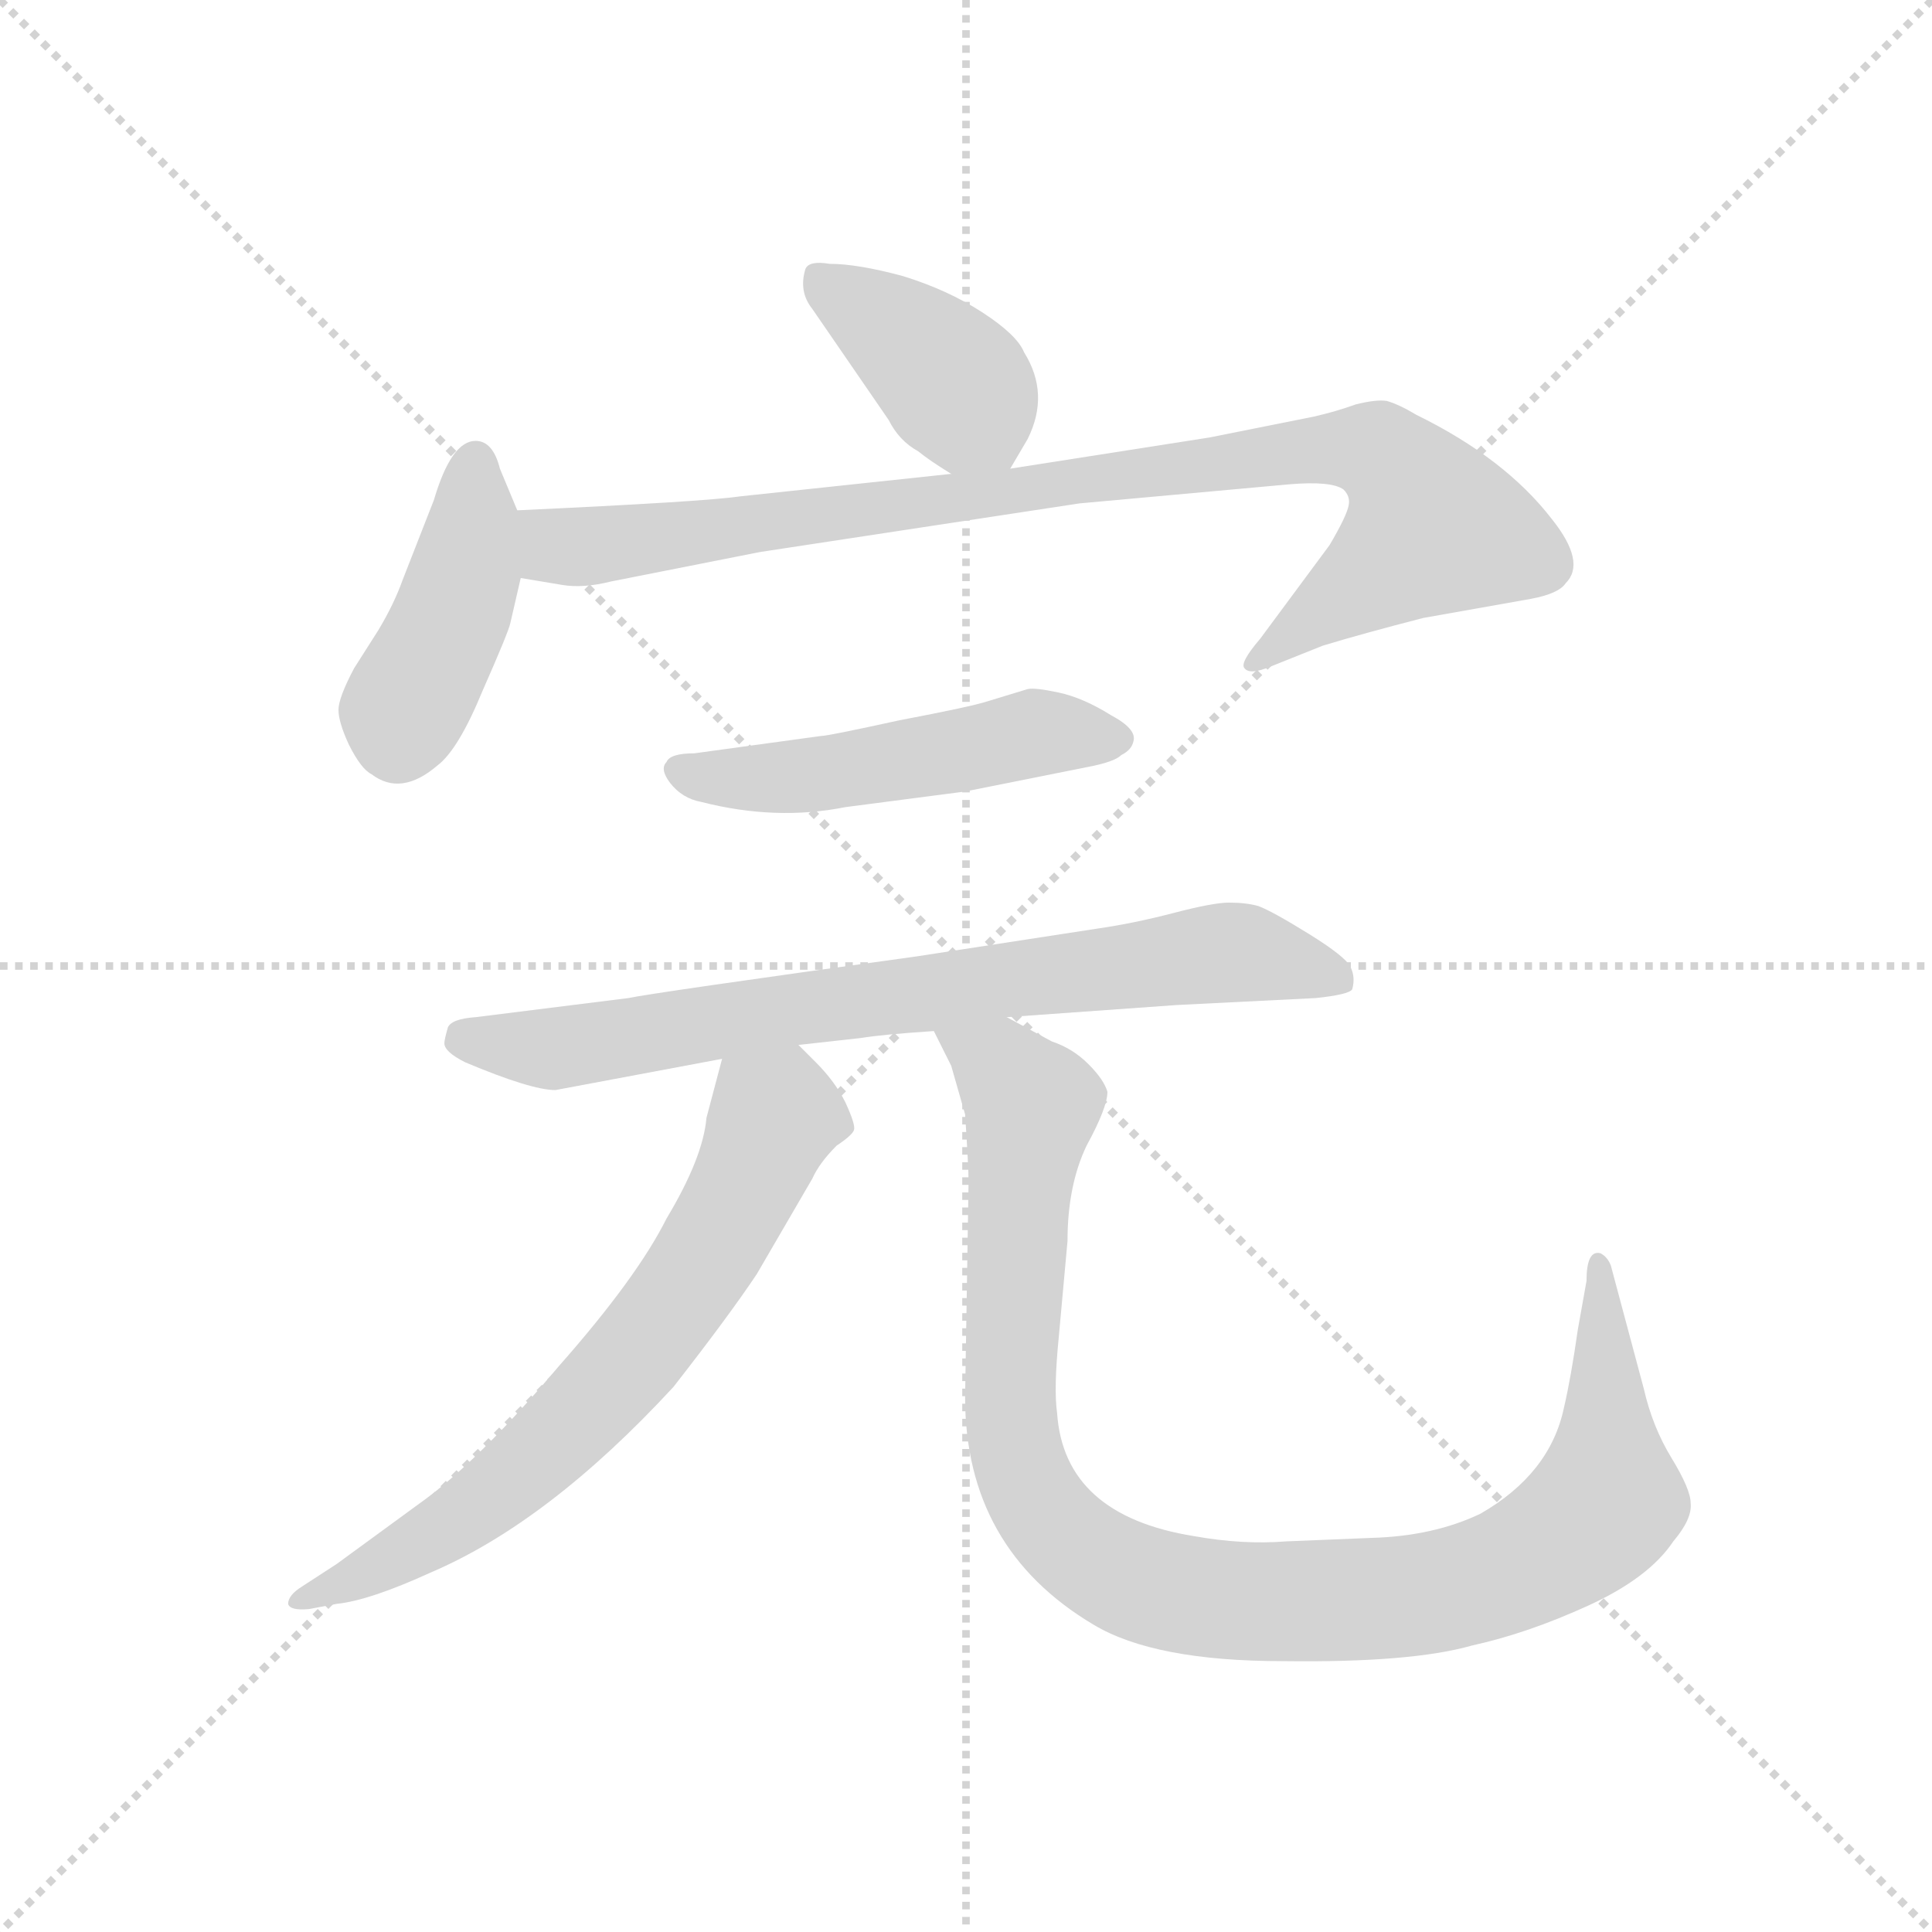 <svg version="1.1" viewBox="0 0 1024 1024" xmlns="http://www.w3.org/2000/svg">
  <g stroke="lightgray" stroke-dasharray="1,1" stroke-width="1" transform="scale(4, 4)">
    <line x1="0" y1="0" x2="256" y2="256"></line>
    <line x1="256" y1="0" x2="0" y2="256"></line>
    <line x1="128" y1="0" x2="128" y2="256"></line>
    <line x1="0" y1="128" x2="256" y2="128"></line>
  </g>
  <g transform="scale(0.92, -0.92) translate(60, -830)">
    <style type="text/css">
      
        @keyframes keyframes0 {
          from {
            stroke: blue;
            stroke-dashoffset: 399;
            stroke-width: 128;
          }
          56% {
            animation-timing-function: step-end;
            stroke: blue;
            stroke-dashoffset: 0;
            stroke-width: 128;
          }
          to {
            stroke: black;
            stroke-width: 1024;
          }
        }
        #make-me-a-hanzi-animation-0 {
          animation: keyframes0 0.575s both;
          animation-delay: 0s;
          animation-timing-function: linear;
        }
      
        @keyframes keyframes1 {
          from {
            stroke: blue;
            stroke-dashoffset: 426;
            stroke-width: 128;
          }
          58% {
            animation-timing-function: step-end;
            stroke: blue;
            stroke-dashoffset: 0;
            stroke-width: 128;
          }
          to {
            stroke: black;
            stroke-width: 1024;
          }
        }
        #make-me-a-hanzi-animation-1 {
          animation: keyframes1 0.597s both;
          animation-delay: 0.575s;
          animation-timing-function: linear;
        }
      
        @keyframes keyframes2 {
          from {
            stroke: blue;
            stroke-dashoffset: 935;
            stroke-width: 128;
          }
          75% {
            animation-timing-function: step-end;
            stroke: blue;
            stroke-dashoffset: 0;
            stroke-width: 128;
          }
          to {
            stroke: black;
            stroke-width: 1024;
          }
        }
        #make-me-a-hanzi-animation-2 {
          animation: keyframes2 1.011s both;
          animation-delay: 1.171s;
          animation-timing-function: linear;
        }
      
        @keyframes keyframes3 {
          from {
            stroke: blue;
            stroke-dashoffset: 511;
            stroke-width: 128;
          }
          62% {
            animation-timing-function: step-end;
            stroke: blue;
            stroke-dashoffset: 0;
            stroke-width: 128;
          }
          to {
            stroke: black;
            stroke-width: 1024;
          }
        }
        #make-me-a-hanzi-animation-3 {
          animation: keyframes3 0.666s both;
          animation-delay: 2.182s;
          animation-timing-function: linear;
        }
      
        @keyframes keyframes4 {
          from {
            stroke: blue;
            stroke-dashoffset: 769;
            stroke-width: 128;
          }
          71% {
            animation-timing-function: step-end;
            stroke: blue;
            stroke-dashoffset: 0;
            stroke-width: 128;
          }
          to {
            stroke: black;
            stroke-width: 1024;
          }
        }
        #make-me-a-hanzi-animation-4 {
          animation: keyframes4 0.876s both;
          animation-delay: 2.848s;
          animation-timing-function: linear;
        }
      
        @keyframes keyframes5 {
          from {
            stroke: blue;
            stroke-dashoffset: 693;
            stroke-width: 128;
          }
          69% {
            animation-timing-function: step-end;
            stroke: blue;
            stroke-dashoffset: 0;
            stroke-width: 128;
          }
          to {
            stroke: black;
            stroke-width: 1024;
          }
        }
        #make-me-a-hanzi-animation-5 {
          animation: keyframes5 0.814s both;
          animation-delay: 3.724s;
          animation-timing-function: linear;
        }
      
        @keyframes keyframes6 {
          from {
            stroke: blue;
            stroke-dashoffset: 1052;
            stroke-width: 128;
          }
          77% {
            animation-timing-function: step-end;
            stroke: blue;
            stroke-dashoffset: 0;
            stroke-width: 128;
          }
          to {
            stroke: black;
            stroke-width: 1024;
          }
        }
        #make-me-a-hanzi-animation-6 {
          animation: keyframes6 1.106s both;
          animation-delay: 4.538s;
          animation-timing-function: linear;
        }
      
    </style>
    
      <path d="M 522 560 L 532 577 Q 545 603 530 627 Q 526 637 506 650 Q 486 663 460 671 Q 434 678 418 678 Q 406 680 404 675 Q 400 662 408 652 L 452 588 Q 458 576 469 570 Q 475 565 488 557 C 512 542 512 542 522 560 Z" fill="lightgray"></path>
    
      <path d="M 190 542 L 172 496 Q 167 482 158 467 L 144 445 Q 135 428 135 421 Q 135 414 141 401 Q 148 387 154 384 Q 171 371 192 389 Q 204 398 218 432 Q 233 466 234 471 L 240 497 C 245 519 245 519 238 536 L 228 560 Q 224 576 214 576 Q 200 576 190 542 Z" fill="lightgray"></path>
    
      <path d="M 240 497 L 264 493 Q 276 491 292 495 L 378 512 L 562 540 L 683 551 Q 707 553 714 548 Q 718 544 717 539 Q 716 533 706 516 L 666 462 Q 654 448 657 445 Q 660 441 672 446 L 702 458 Q 725 465 760 474 L 822 485 Q 838 488 842 494 Q 854 506 834 531 Q 807 566 756 591 Q 746 597 739 599 Q 733 600 721 597 Q 710 593 697 590 L 637 578 L 522 560 L 488 557 L 366 544 Q 346 541 238 536 C 208 535 210 502 240 497 Z" fill="lightgray"></path>
    
      <path d="M 413 406 L 340 396 Q 326 396 324 391 Q 320 387 326 379 Q 333 370 344 368 Q 387 357 427 365 L 496 374 L 566 388 Q 582 391 586 395 Q 592 398 593 403 Q 595 410 580 418 Q 564 428 550 431 Q 536 434 532 433 L 509 426 Q 500 423 458 415 Q 417 406 413 406 Z" fill="lightgray"></path>
    
      <path d="M 260 202 L 356 220 L 400 228 L 436 232 Q 448 234 478 236 L 520 244 L 618 251 L 698 255 Q 717 257 719 260 Q 721 267 718 273 Q 715 279 694 292 Q 673 305 665 308 Q 658 310 648 310 Q 639 310 616 304 Q 593 298 572 295 L 468 279 Q 316 258 302 255 L 214 244 Q 200 243 198 238 Q 196 231 196 229 Q 196 224 208 218 Q 246 202 260 202 Z" fill="lightgray"></path>
    
      <path d="M 356 220 L 347 186 Q 345 163 324 128 Q 307 94 262 43 Q 218 -9 186 -33 L 134 -71 L 114 -84 Q 106 -89 106 -94 Q 107 -98 118 -97 L 134 -94 Q 153 -92 188 -76 Q 256 -47 328 31 Q 360 72 376 96 L 408 151 Q 412 160 422 170 Q 431 176 432 179 Q 433 182 427 195 Q 421 207 410 218 L 400 228 C 379 249 364 249 356 220 Z" fill="lightgray"></path>
    
      <path d="M 478 236 L 488 216 L 496 188 Q 498 158 498 149 L 496 25 Q 496 -62 570 -106 Q 605 -127 679 -127 Q 753 -128 788 -118 Q 820 -111 855 -95 Q 890 -79 904 -58 Q 915 -45 914 -36 Q 914 -28 903 -10 Q 892 8 887 30 L 868 101 Q 866 106 862 108 Q 854 110 854 92 L 849 64 Q 845 36 841 19 Q 833 -19 793 -42 Q 766 -55 730 -56 L 681 -58 Q 656 -60 628 -55 Q 553 -43 549 16 Q 547 30 550 60 L 555 115 Q 555 147 566 170 Q 578 192 578 201 Q 576 208 567 217 Q 558 226 546 230 L 520 244 C 494 258 465 263 478 236 Z" fill="lightgray"></path>
    
    
      <clipPath id="make-me-a-hanzi-clip-0">
        <path d="M 522 560 L 532 577 Q 545 603 530 627 Q 526 637 506 650 Q 486 663 460 671 Q 434 678 418 678 Q 406 680 404 675 Q 400 662 408 652 L 452 588 Q 458 576 469 570 Q 475 565 488 557 C 512 542 512 542 522 560 Z"></path>
      </clipPath>
      <path clip-path="url(#make-me-a-hanzi-clip-0)" d="M 413 668 L 487 612 L 515 570" fill="none" id="make-me-a-hanzi-animation-0" stroke-dasharray="271 542" stroke-linecap="round"></path>
    
      <clipPath id="make-me-a-hanzi-clip-1">
        <path d="M 190 542 L 172 496 Q 167 482 158 467 L 144 445 Q 135 428 135 421 Q 135 414 141 401 Q 148 387 154 384 Q 171 371 192 389 Q 204 398 218 432 Q 233 466 234 471 L 240 497 C 245 519 245 519 238 536 L 228 560 Q 224 576 214 576 Q 200 576 190 542 Z"></path>
      </clipPath>
      <path clip-path="url(#make-me-a-hanzi-clip-1)" d="M 214 564 L 204 485 L 172 420 L 169 402" fill="none" id="make-me-a-hanzi-animation-1" stroke-dasharray="298 596" stroke-linecap="round"></path>
    
      <clipPath id="make-me-a-hanzi-clip-2">
        <path d="M 240 497 L 264 493 Q 276 491 292 495 L 378 512 L 562 540 L 683 551 Q 707 553 714 548 Q 718 544 717 539 Q 716 533 706 516 L 666 462 Q 654 448 657 445 Q 660 441 672 446 L 702 458 Q 725 465 760 474 L 822 485 Q 838 488 842 494 Q 854 506 834 531 Q 807 566 756 591 Q 746 597 739 599 Q 733 600 721 597 Q 710 593 697 590 L 637 578 L 522 560 L 488 557 L 366 544 Q 346 541 238 536 C 208 535 210 502 240 497 Z"></path>
      </clipPath>
      <path clip-path="url(#make-me-a-hanzi-clip-2)" d="M 250 530 L 261 515 L 281 515 L 678 569 L 734 570 L 757 546 L 766 526 L 664 447" fill="none" id="make-me-a-hanzi-animation-2" stroke-dasharray="807 1614" stroke-linecap="round"></path>
    
      <clipPath id="make-me-a-hanzi-clip-3">
        <path d="M 413 406 L 340 396 Q 326 396 324 391 Q 320 387 326 379 Q 333 370 344 368 Q 387 357 427 365 L 496 374 L 566 388 Q 582 391 586 395 Q 592 398 593 403 Q 595 410 580 418 Q 564 428 550 431 Q 536 434 532 433 L 509 426 Q 500 423 458 415 Q 417 406 413 406 Z"></path>
      </clipPath>
      <path clip-path="url(#make-me-a-hanzi-clip-3)" d="M 332 386 L 393 382 L 533 408 L 584 404" fill="none" id="make-me-a-hanzi-animation-3" stroke-dasharray="383 766" stroke-linecap="round"></path>
    
      <clipPath id="make-me-a-hanzi-clip-4">
        <path d="M 260 202 L 356 220 L 400 228 L 436 232 Q 448 234 478 236 L 520 244 L 618 251 L 698 255 Q 717 257 719 260 Q 721 267 718 273 Q 715 279 694 292 Q 673 305 665 308 Q 658 310 648 310 Q 639 310 616 304 Q 593 298 572 295 L 468 279 Q 316 258 302 255 L 214 244 Q 200 243 198 238 Q 196 231 196 229 Q 196 224 208 218 Q 246 202 260 202 Z"></path>
      </clipPath>
      <path clip-path="url(#make-me-a-hanzi-clip-4)" d="M 206 231 L 263 226 L 432 255 L 647 281 L 713 266" fill="none" id="make-me-a-hanzi-animation-4" stroke-dasharray="641 1282" stroke-linecap="round"></path>
    
      <clipPath id="make-me-a-hanzi-clip-5">
        <path d="M 356 220 L 347 186 Q 345 163 324 128 Q 307 94 262 43 Q 218 -9 186 -33 L 134 -71 L 114 -84 Q 106 -89 106 -94 Q 107 -98 118 -97 L 134 -94 Q 153 -92 188 -76 Q 256 -47 328 31 Q 360 72 376 96 L 408 151 Q 412 160 422 170 Q 431 176 432 179 Q 433 182 427 195 Q 421 207 410 218 L 400 228 C 379 249 364 249 356 220 Z"></path>
      </clipPath>
      <path clip-path="url(#make-me-a-hanzi-clip-5)" d="M 422 180 L 387 187 L 329 79 L 248 -11 L 186 -57 L 113 -91" fill="none" id="make-me-a-hanzi-animation-5" stroke-dasharray="565 1130" stroke-linecap="round"></path>
    
      <clipPath id="make-me-a-hanzi-clip-6">
        <path d="M 478 236 L 488 216 L 496 188 Q 498 158 498 149 L 496 25 Q 496 -62 570 -106 Q 605 -127 679 -127 Q 753 -128 788 -118 Q 820 -111 855 -95 Q 890 -79 904 -58 Q 915 -45 914 -36 Q 914 -28 903 -10 Q 892 8 887 30 L 868 101 Q 866 106 862 108 Q 854 110 854 92 L 849 64 Q 845 36 841 19 Q 833 -19 793 -42 Q 766 -55 730 -56 L 681 -58 Q 656 -60 628 -55 Q 553 -43 549 16 Q 547 30 550 60 L 555 115 Q 555 147 566 170 Q 578 192 578 201 Q 576 208 567 217 Q 558 226 546 230 L 520 244 C 494 258 465 263 478 236 Z"></path>
      </clipPath>
      <path clip-path="url(#make-me-a-hanzi-clip-6)" d="M 486 234 L 516 216 L 535 193 L 522 48 L 526 -10 L 542 -43 L 558 -60 L 599 -83 L 652 -93 L 740 -91 L 809 -75 L 845 -55 L 866 -35 L 862 102" fill="none" id="make-me-a-hanzi-animation-6" stroke-dasharray="924 1848" stroke-linecap="round"></path>
    
  </g>
</svg>